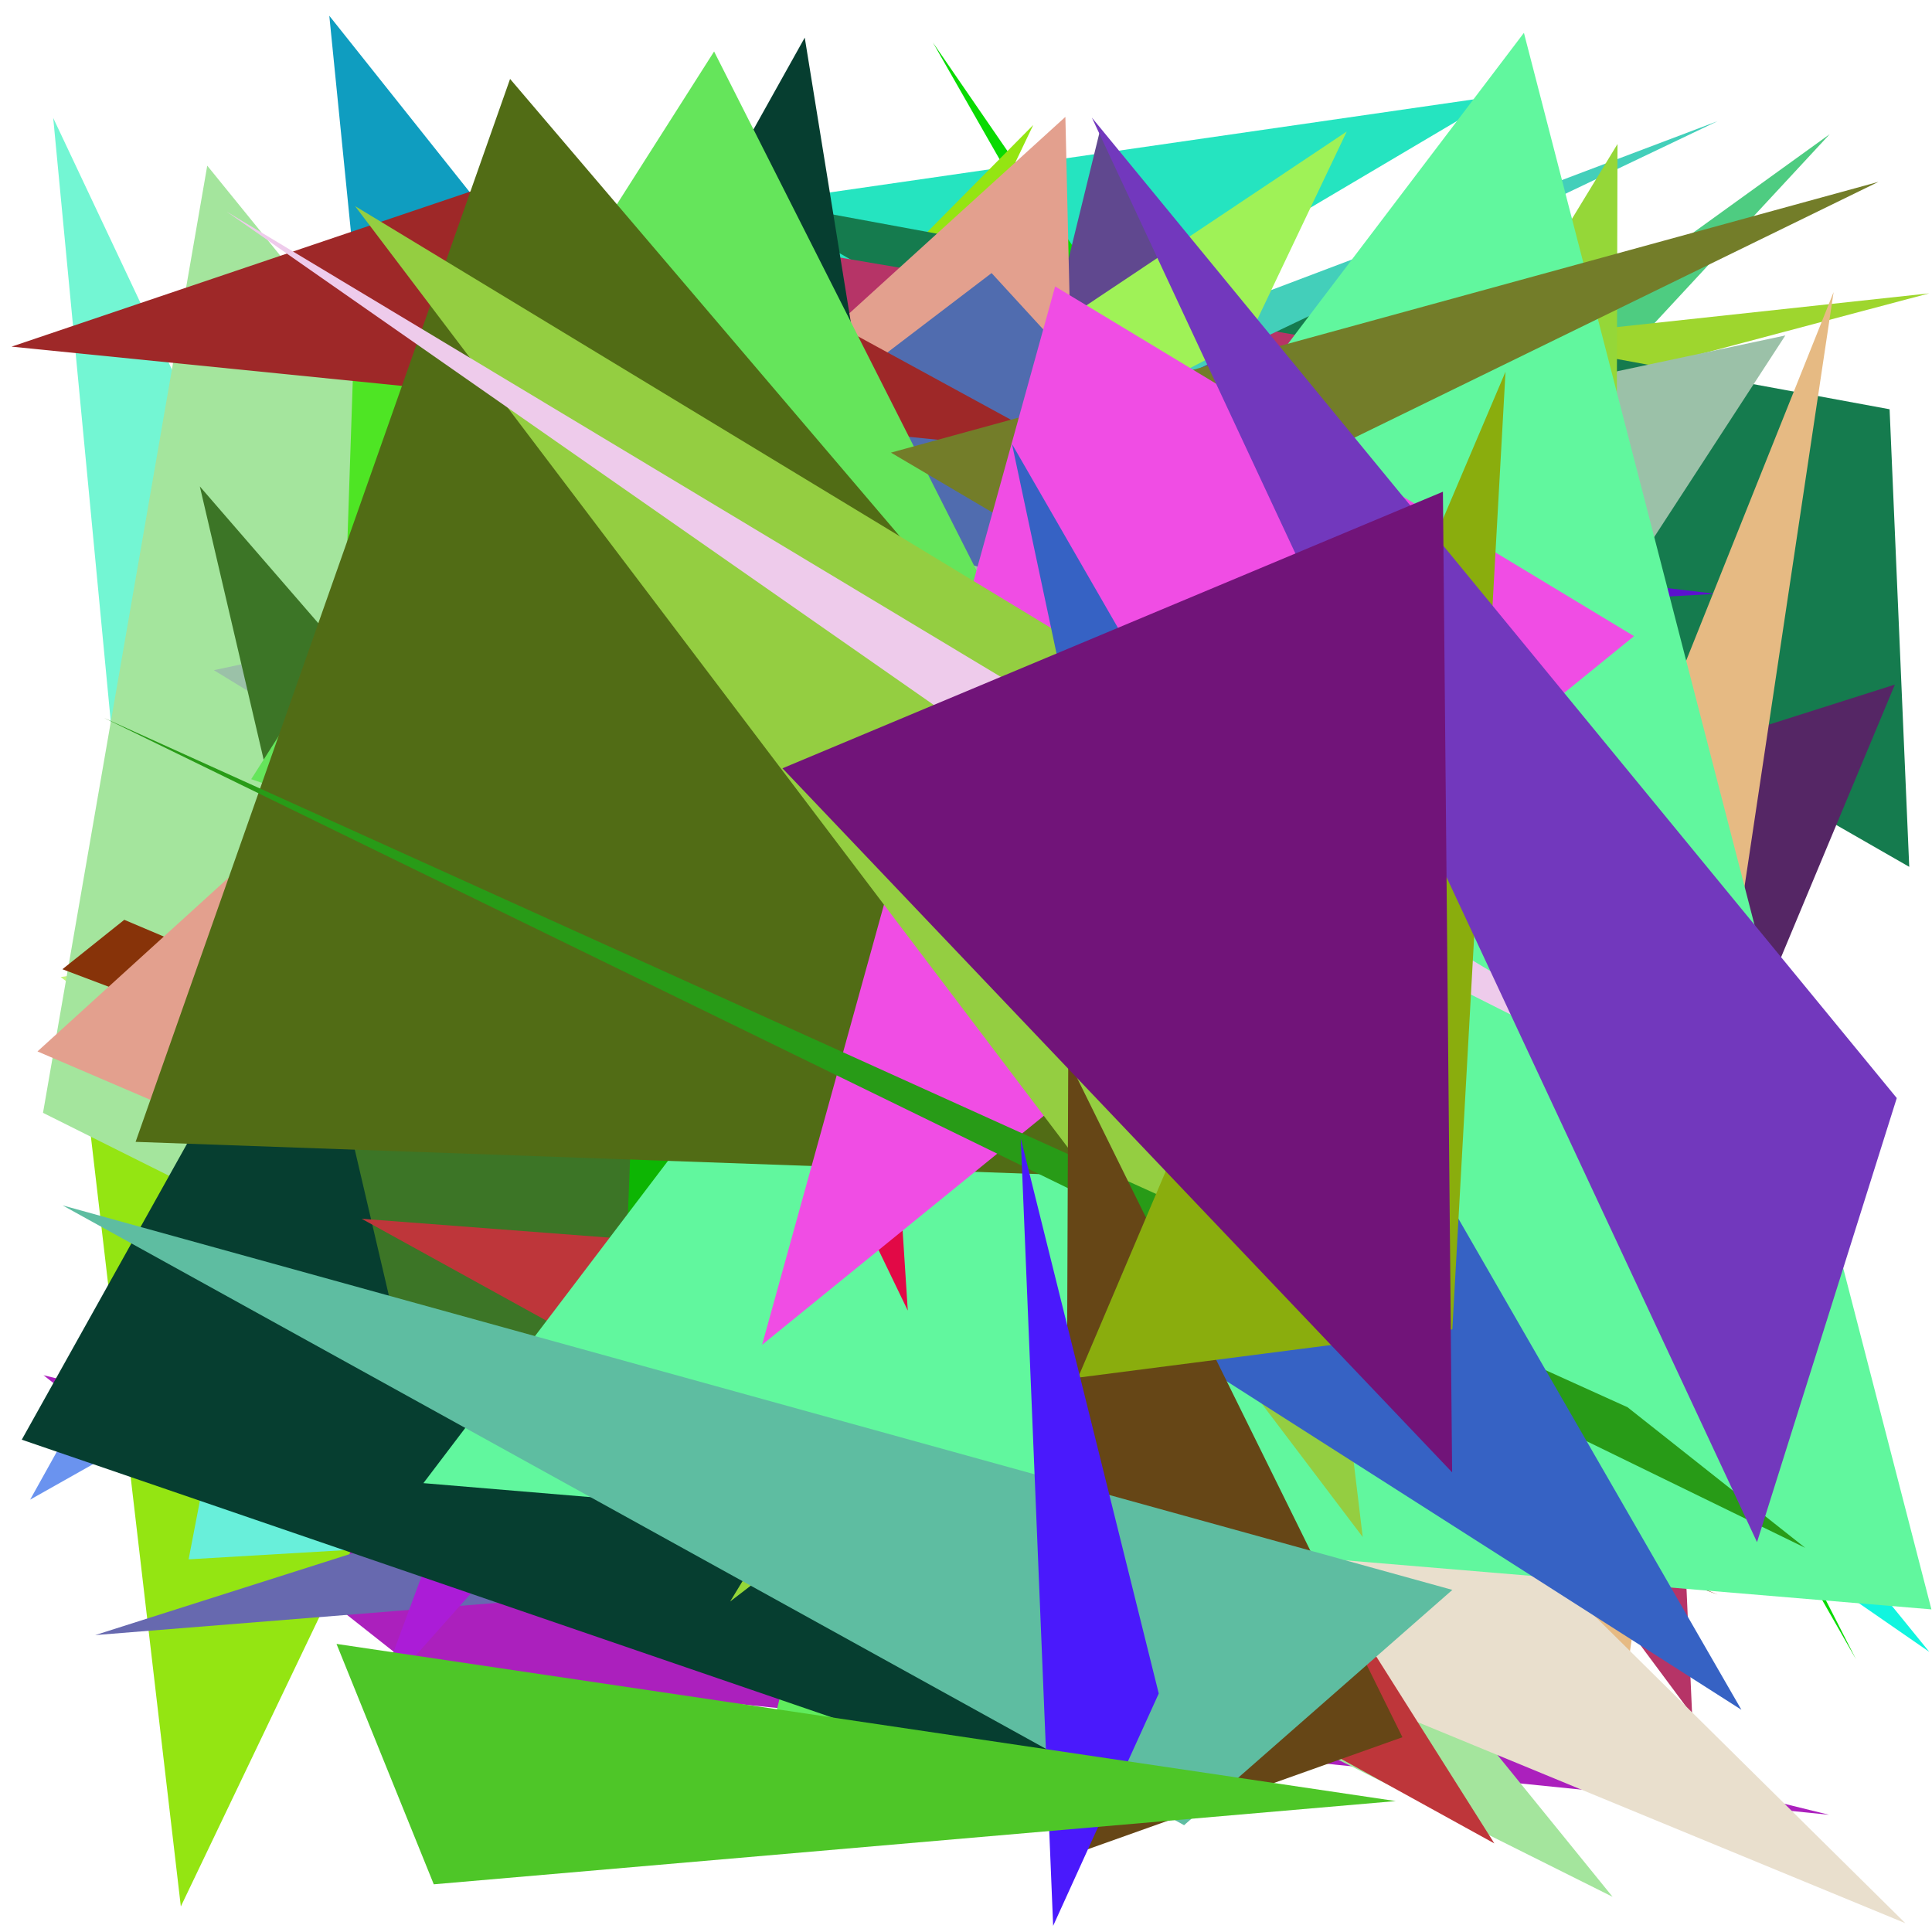 <?xml version="1.0" encoding="utf-8"?>
<!-- Generator: Python script. InTeResTinG -->
<!DOCTYPE svg PUBLIC "-//W3C//DTD SVG 1.1//EN" "http://www.w3.org/Graphics/SVG/1.1/DTD/svg11.dtd">
<svg version="1.1" id="Layer_1" xmlns="http://www.w3.org/2000/svg" xmlns:xlink="http://www.w3.org/1999/xlink" x="0px" y="0px" width="600.000px" height="600.000px" viewBox="0 0 600.000 600.000" enable-background="new 0 0 600.000 600.000" xml:space="preserve">
<polygon fill="#25e4c0" points="221.989,173.935 465.845,29.673 93.931,83.437  "/>
<polygon fill="#1ec2c6" points="375.470,499.243 406.435,471.093 149.103,481.289  "/>
<polygon fill="#4ecc81" points="493.546,95.554 568.232,41.673 120.605,524.400  "/>
<polygon fill="#17aeb6" points="284.376,322.452 198.446,466.026 286.031,211.429  "/>
<polygon fill="#ab20bd" points="568.034,563.600 13.516,427.084 130.075,519.130  "/>
<polygon fill="#09da01" points="576.389,515.288 289.727,13.215 408.409,185.931  "/>
<polygon fill="#c2f57d" points="182.077,426.875 18.837,303.427 299.315,262.744  "/>
<polygon fill="#2577ce" points="476.196,237.278 337.782,341.171 470.845,354.967  "/>
<polygon fill="#0f9dc0" points="139.454,376.778 394.907,372.459 102.269,4.894  "/>
<polygon fill="#803ce9" points="371.144,485.202 400.815,340.220 230.206,363.688  "/>
<polygon fill="#bc6248" points="84.509,126.757 153.174,343.832 225.586,159.816  "/>
<polygon fill="#115009" points="399.142,390.634 584.743,337.931 288.691,479.555  "/>
<polygon fill="#94e512" points="56.159,592.073 26.284,336.362 320.884,38.821  "/>
<polygon fill="#9ed62e" points="368.941,115.967 599.144,91.100 389.139,146.837  "/>
<polygon fill="#60ec5d" points="405.013,517.975 232.402,568.394 348.887,77.234  "/>
<polygon fill="#68efda" points="58.572,484.266 120.001,165.789 527.694,456.660  "/>
<polygon fill="#6a93ef" points="170.846,175.605 309.819,296.370 9.364,465.725  "/>
<polygon fill="#157b4e" points="592.930,269.205 230.857,61.490 586.832,127.098  "/>
<polygon fill="#73f6d3" points="35.958,240.475 16.524,36.624 156.860,334.015  "/>
<polygon fill="#b63467" points="507.165,121.773 178.645,66.038 525.507,532.527  "/>
<polygon fill="#5584cc" points="454.487,291.420 273.952,507.981 487.282,345.373  "/>
<polygon fill="#47541f" points="516.084,219.583 424.598,384.876 568.381,485.108  "/>
<polygon fill="#a4e59d" points="13.358,345.601 64.363,51.448 500.799,589.067  "/>
<polygon fill="#60488f" points="235.796,472.495 341.508,40.952 569.876,446.472  "/>
<polygon fill="#113f3a" points="364.716,76.083 107.096,299.602 368.014,89.111  "/>
<polygon fill="#11f5df" points="108.644,173.805 529.851,427.772 599.170,513.011  "/>
<polygon fill="#873309" points="19.380,301.003 38.597,285.653 533.466,495.233  "/>
<polygon fill="#e3a08e" points="11.639,326.527 330.864,36.298 340.810,467.643  "/>
<polygon fill="#5c11ce" points="309.356,196.777 532.906,184.427 364.518,164.512  "/>
<polygon fill="#43cfba" points="533.415,37.628 187.880,202.470 241.405,148.123  "/>
<polygon fill="#6769af" points="29.562,507.790 358.109,403.285 564.252,464.909  "/>
<polygon fill="#552665" points="588.469,212.607 465.008,508.394 265.547,315.203  "/>
<polygon fill="#4ee524" points="110.079,102.763 103.676,293.251 316.915,151.548  "/>
<polygon fill="#e6ba83" points="505.110,520.070 569.443,90.711 425.079,451.573  "/>
<polygon fill="#9bc1a8" points="554.452,104.178 66.421,208.131 367.092,392.175  "/>
<polygon fill="#ab1cd7" points="517.805,77.397 116.584,528.178 166.162,394.505  "/>
<polygon fill="#e9dfcd" points="230.625,240.281 591.719,597.266 162.946,420.478  "/>
<polygon fill="#b7c03b" points="325.429,197.479 92.025,309.544 399.733,225.503  "/>
<polygon fill="#71a4a5" points="437.661,275.010 166.271,117.466 550.920,378.229  "/>
<polygon fill="#9ff257" points="418.243,40.846 100.997,252.691 387.742,104.946  "/>
<polygon fill="#4a3e69" points="246.487,111.689 295.195,296.779 252.324,417.296  "/>
<polygon fill="#063e30" points="338.844,560.945 249.921,11.685 6.759,447.107  "/>
<polygon fill="#53d979" points="161.975,186.961 380.736,337.076 374.114,291.081  "/>
<polygon fill="#3c7526" points="380.904,519.144 62.058,151.062 121.195,404.169  "/>
<polygon fill="#c36f80" points="173.926,121.716 262.264,268.085 406.086,412.402  "/>
<polygon fill="#be363a" points="112.317,378.500 353.133,396.845 464.088,572.495  "/>
<polygon fill="#0db503" points="200.925,227.183 193.916,404.601 314.060,307.240  "/>
<polygon fill="#95d738" points="501.716,286.121 502.331,44.724 226.752,497.364  "/>
<polygon fill="#61f79e" points="599.820,499.805 131.491,460.603 473.266,10.200  "/>
<polygon fill="#e20946" points="281.922,407.009 267.263,179.857 170.114,175.234  "/>
<polygon fill="#506caf" points="219.949,151.856 307.946,84.805 423.067,210.372  "/>
<polygon fill="#9e2828" points="333.035,140.768 169.513,51.573 3.591,107.652  "/>
<polygon fill="#65e55b" points="389.986,348.635 221.768,15.990 78.013,241.981  "/>
<polygon fill="#737d29" points="276.689,140.566 337.590,176.468 583.367,56.475  "/>
<polygon fill="#516c15" points="158.409,24.512 452.142,369.262 42.112,354.615  "/>
<polygon fill="#f04de4" points="236.676,417.633 327.682,88.956 507.457,197.561  "/>
<polygon fill="#94ce41" points="423.204,477.336 110.267,64.002 394.193,236.114  "/>
<polygon fill="#289b17" points="32.204,222.910 505.449,437.033 560.626,480.690  "/>
<polygon fill="#3662c4" points="540.811,530.988 375.390,425.403 314.285,137.884  "/>
<polygon fill="#664616" points="435.534,539.508 330.757,576.818 331.753,329.205  "/>
<polygon fill="#eecbeb" points="320.510,240.222 568.933,365.344 70.401,65.726  "/>
<polygon fill="#8aad0d" points="334.790,427.838 467.552,115.451 451.037,412.849  "/>
<polygon fill="#5ebda1" points="451.042,493.754 367.729,566.828 19.446,374.347  "/>
<polygon fill="#4a19fc" points="327.065,598.088 359.859,525.941 317.005,353.558  "/>
<polygon fill="#7238bd" points="545.659,478.928 339.097,36.533 589.059,341.012  "/>
<polygon fill="#4ec628" points="433.463,559.339 104.505,510.532 134.712,585.188  "/>
<polygon fill="#711479" points="243.001,238.605 448.111,152.710 450.972,457.252  "/>
</svg>